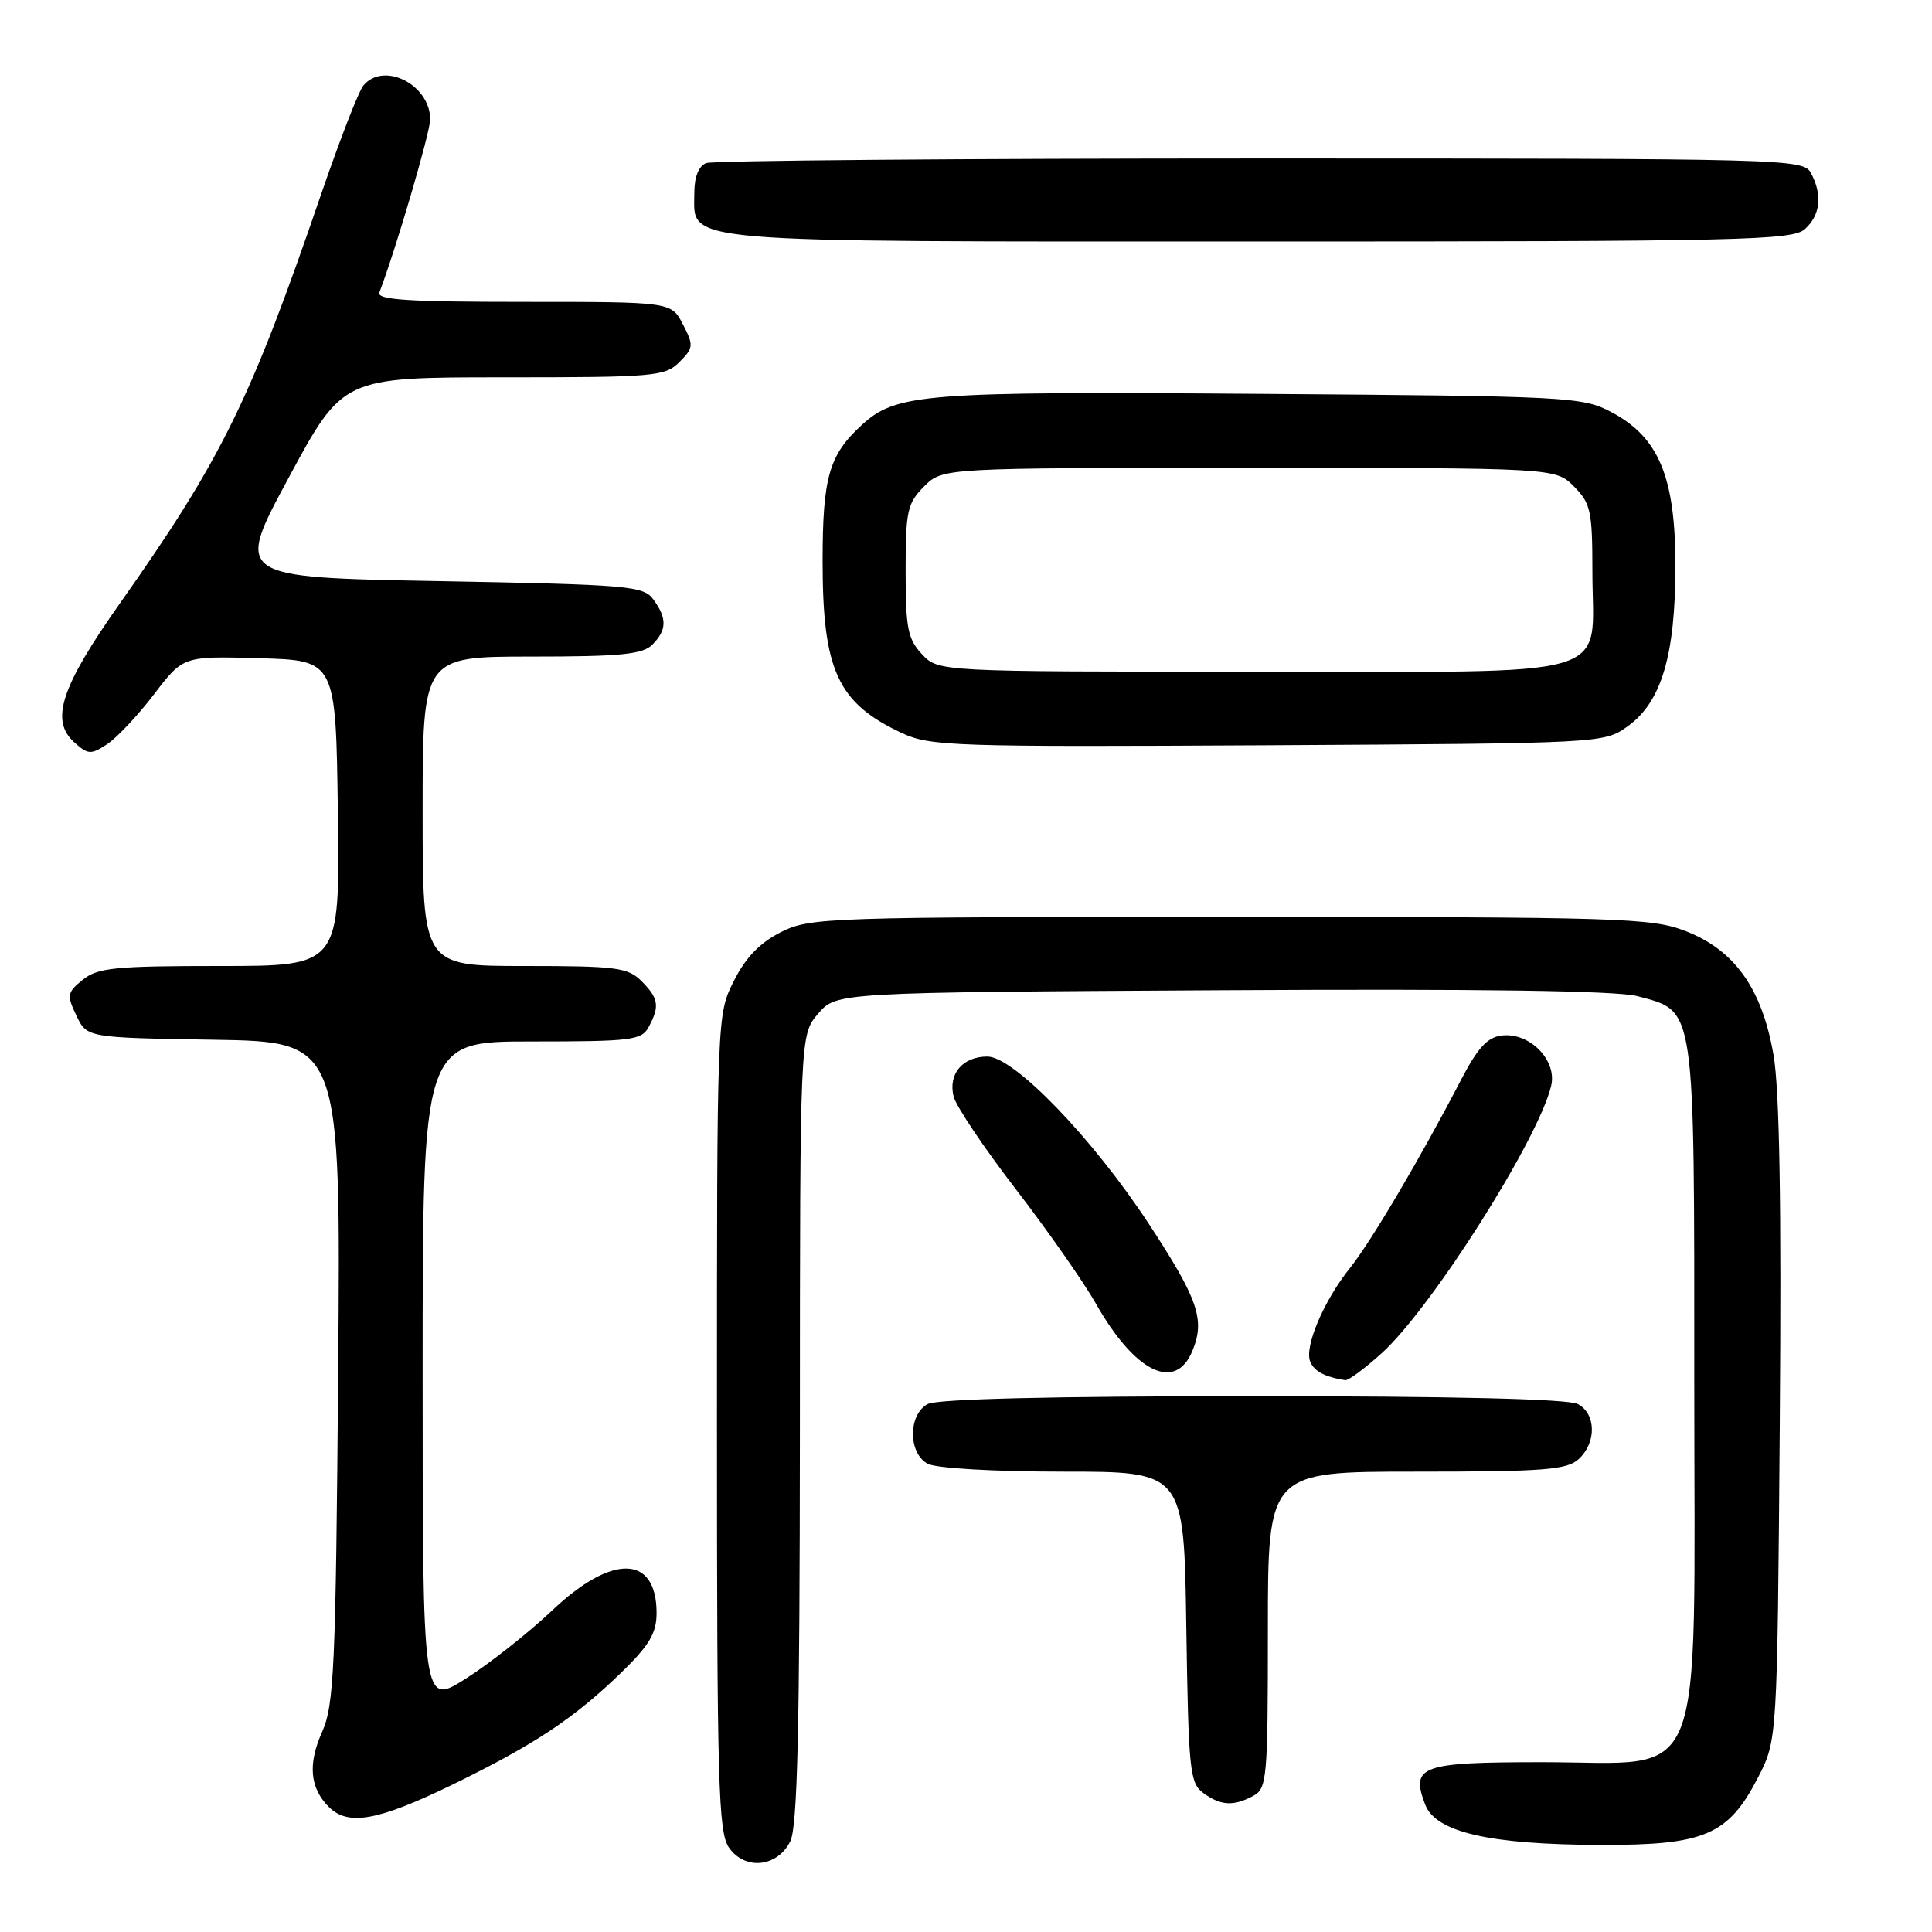 <?xml version="1.0" encoding="UTF-8" standalone="no"?>
<!DOCTYPE svg PUBLIC "-//W3C//DTD SVG 1.1//EN" "http://www.w3.org/Graphics/SVG/1.1/DTD/svg11.dtd" >
<svg xmlns="http://www.w3.org/2000/svg" xmlns:xlink="http://www.w3.org/1999/xlink" version="1.1" viewBox="0 0 256 256">
 <g >
 <path fill="currentColor"
d=" M 104.71 244.00 C 105.67 242.09 105.97 229.23 105.99 189.31 C 106.00 137.11 106.00 137.11 108.41 134.31 C 110.83 131.50 110.83 131.50 161.90 131.21 C 196.28 131.01 214.28 131.27 216.99 132.00 C 224.71 134.08 224.50 132.61 224.50 183.18 C 224.50 238.19 226.38 233.50 204.33 233.50 C 188.24 233.50 186.88 233.99 188.85 239.13 C 190.25 242.78 197.38 244.42 212.00 244.46 C 225.90 244.51 229.00 243.18 232.96 235.50 C 235.50 230.56 235.50 230.56 235.83 188.53 C 236.06 159.56 235.80 144.41 235.00 139.78 C 233.47 130.97 229.84 125.88 223.32 123.36 C 218.83 121.63 214.72 121.50 163.00 121.50 C 109.50 121.50 107.36 121.57 103.50 123.50 C 100.71 124.90 98.82 126.85 97.25 129.96 C 95.00 134.42 95.00 134.42 95.00 188.49 C 95.00 236.38 95.18 242.82 96.60 244.83 C 98.72 247.86 102.99 247.42 104.71 244.00 Z  M 59.90 236.50 C 70.84 231.17 76.06 227.70 82.36 221.59 C 86.05 218.00 87.00 216.39 87.00 213.74 C 87.00 206.01 81.11 205.86 73.18 213.38 C 70.05 216.34 64.91 220.40 61.75 222.41 C 56.00 226.06 56.00 226.06 56.00 182.03 C 56.00 138.00 56.00 138.00 70.46 138.00 C 83.74 138.00 85.01 137.84 85.96 136.07 C 87.44 133.32 87.27 132.27 85.00 130.00 C 83.20 128.20 81.67 128.00 69.50 128.00 C 56.00 128.00 56.00 128.00 56.00 107.50 C 56.00 87.00 56.00 87.00 70.43 87.00 C 82.21 87.00 85.15 86.71 86.43 85.43 C 88.37 83.48 88.41 81.95 86.58 79.44 C 85.26 77.63 83.42 77.47 58.14 77.00 C 31.12 76.50 31.12 76.50 38.28 63.25 C 45.43 50.00 45.43 50.00 66.71 50.00 C 86.73 50.00 88.12 49.88 90.02 47.98 C 91.90 46.10 91.93 45.77 90.49 42.98 C 88.95 40.00 88.95 40.00 69.37 40.00 C 54.08 40.00 49.89 39.73 50.27 38.75 C 52.43 33.11 57.00 17.55 57.00 15.82 C 57.00 11.21 50.83 8.09 48.14 11.34 C 47.53 12.07 45.00 18.60 42.51 25.85 C 33.18 53.09 29.36 60.86 15.90 79.93 C 8.09 91.00 6.62 95.44 9.82 98.34 C 11.66 100.00 12.03 100.02 14.18 98.62 C 15.47 97.77 18.27 94.80 20.40 92.01 C 24.27 86.93 24.27 86.93 34.38 87.22 C 44.50 87.50 44.50 87.50 44.77 107.75 C 45.04 128.00 45.04 128.00 29.13 128.00 C 15.23 128.00 12.94 128.23 10.97 129.82 C 8.89 131.51 8.83 131.86 10.12 134.57 C 11.52 137.50 11.52 137.50 28.34 137.77 C 45.16 138.05 45.16 138.05 44.81 181.77 C 44.49 221.03 44.27 225.91 42.68 229.49 C 40.77 233.77 41.06 236.91 43.57 239.43 C 46.12 241.98 50.09 241.27 59.90 236.50 Z  M 166.07 237.96 C 167.88 236.99 168.00 235.67 168.00 215.96 C 168.00 195.00 168.00 195.00 187.67 195.00 C 204.57 195.00 207.60 194.77 209.17 193.35 C 211.56 191.18 211.51 187.34 209.07 186.04 C 207.82 185.37 192.44 185.00 166.00 185.00 C 139.56 185.00 124.18 185.37 122.93 186.04 C 120.32 187.43 120.32 192.57 122.93 193.96 C 124.04 194.55 131.75 195.00 140.88 195.00 C 156.89 195.00 156.89 195.00 157.19 215.58 C 157.48 234.61 157.65 236.27 159.44 237.58 C 161.75 239.27 163.45 239.37 166.07 237.96 Z  M 183.06 179.33 C 189.67 173.36 203.88 150.94 205.54 143.86 C 206.33 140.48 202.70 136.78 199.01 137.21 C 197.10 137.43 195.82 138.82 193.64 143.00 C 188.28 153.33 181.69 164.50 178.89 168.00 C 175.42 172.34 172.83 178.40 173.60 180.39 C 174.10 181.69 175.53 182.46 178.25 182.88 C 178.66 182.95 180.82 181.35 183.06 179.33 Z  M 157.99 179.02 C 159.71 174.88 158.78 172.18 152.24 162.19 C 144.80 150.83 134.35 140.00 130.83 140.00 C 127.55 140.00 125.61 142.30 126.36 145.30 C 126.68 146.58 130.38 152.09 134.59 157.56 C 138.80 163.03 143.58 169.86 145.22 172.75 C 150.37 181.84 155.73 184.47 157.99 179.02 Z  M 215.66 96.25 C 220.15 93.05 222.00 86.83 222.00 74.98 C 222.00 63.17 219.79 57.90 213.46 54.58 C 209.66 52.58 207.77 52.49 167.00 52.19 C 122.21 51.86 118.74 52.13 114.15 56.35 C 109.85 60.30 109.00 63.27 109.00 74.39 C 109.00 88.84 111.00 93.16 119.50 97.13 C 123.24 98.88 126.35 98.98 168.00 98.75 C 212.36 98.50 212.51 98.49 215.66 96.25 Z  M 239.17 30.35 C 241.22 28.49 241.51 25.82 239.96 22.93 C 238.96 21.05 237.09 21.00 167.05 21.00 C 127.51 21.00 94.45 21.27 93.58 21.61 C 92.58 21.99 92.00 23.43 92.00 25.55 C 92.00 32.30 88.57 32.00 166.89 32.00 C 231.04 32.00 237.51 31.85 239.17 30.35 Z  M 122.17 86.69 C 120.28 84.67 120.00 83.23 120.00 75.64 C 120.00 67.70 120.22 66.69 122.45 64.45 C 124.91 62.00 124.91 62.00 165.50 62.00 C 206.09 62.00 206.09 62.00 208.55 64.45 C 210.78 66.69 211.00 67.70 211.00 75.73 C 211.00 90.26 215.28 89.00 166.12 89.00 C 124.35 89.00 124.35 89.00 122.17 86.69 Z "/>
</g>
</svg>